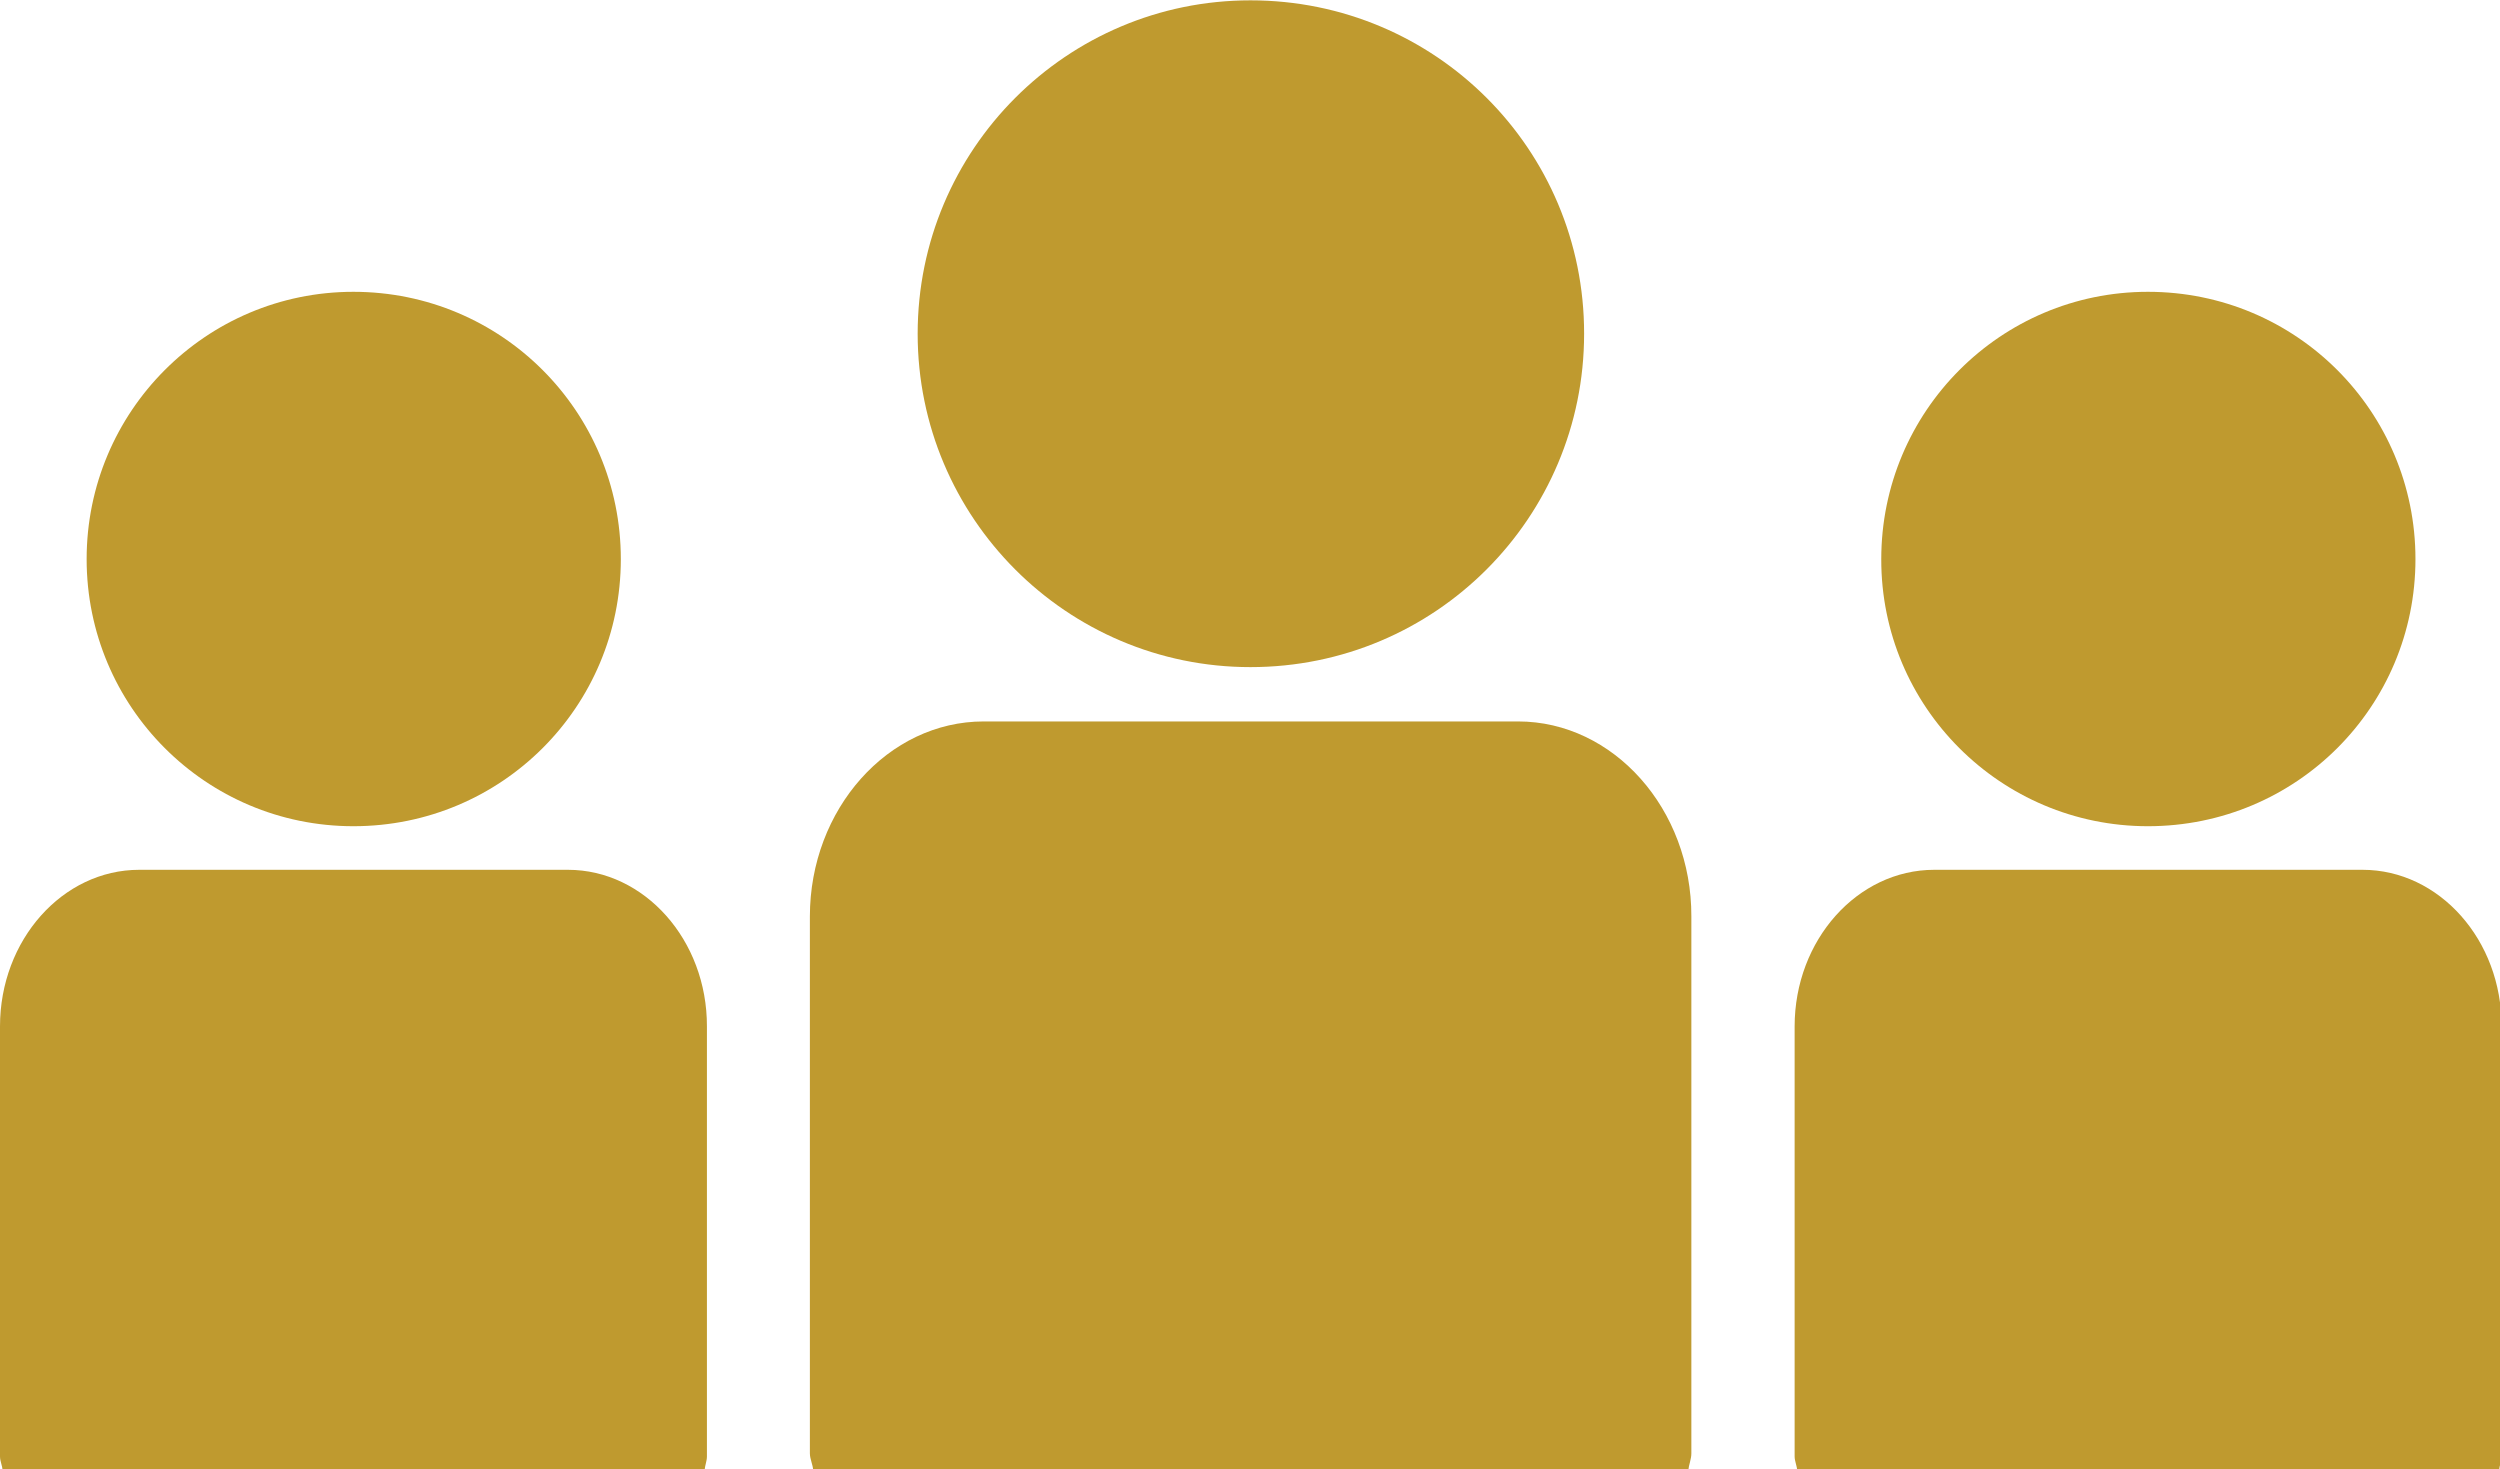 <?xml version="1.0" encoding="UTF-8" standalone="no"?>
<!-- Generator: Adobe Illustrator 19.0.0, SVG Export Plug-In . SVG Version: 6.00 Build 0)  -->

<svg
   xmlns:dc="http://purl.org/dc/elements/1.1/"
   xmlns:cc="http://creativecommons.org/ns#"
   xmlns:rdf="http://www.w3.org/1999/02/22-rdf-syntax-ns#"
   xmlns:svg="http://www.w3.org/2000/svg"
   xmlns="http://www.w3.org/2000/svg"
   xmlns:sodipodi="http://sodipodi.sourceforge.net/DTD/sodipodi-0.dtd"
   xmlns:inkscape="http://www.inkscape.org/namespaces/inkscape"
   version="1.1"
   id="Capa_1"
   x="0px"
   y="0px"
   viewBox="0 0 44.205 25.98"
   xml:space="preserve"
   sodipodi:docname="about-us.svg"
   width="44.205"
   height="25.98"
   inkscape:version="0.92.4 (5da689c313, 2019-01-14)"><defs
   id="defs81" /><sodipodi:namedview
   pagecolor="#ffffff"
   bordercolor="#666666"
   borderopacity="1"
   objecttolerance="10"
   gridtolerance="10"
   guidetolerance="10"
   inkscape:pageopacity="0"
   inkscape:pageshadow="2"
   inkscape:window-width="1366"
   inkscape:window-height="705"
   id="namedview79"
   showgrid="false"
   fit-margin-top="0"
   fit-margin-left="0"
   fit-margin-right="0"
   fit-margin-bottom="0"
   inkscape:zoom="8.1578774"
   inkscape:cx="18.908103"
   inkscape:cy="17.035255"
   inkscape:window-x="-4"
   inkscape:window-y="-4"
   inkscape:window-maximized="1"
   inkscape:current-layer="Capa_1" />
<g
   id="g46"
   transform="matrix(0.088,0,0,0.088,0,-9.112)"
   style="fill:#bf9a2f;fill-opacity:1">
	<g
   id="g14"
   style="fill:#bf9a2f;fill-opacity:1">
		<path
   d="m 251.256,237.591 c 37.166,0 67.042,-30.048 67.042,-66.977 0.043,-37.037 -29.876,-66.999 -67.042,-66.999 -36.908,0 -66.869,29.962 -66.869,66.999 0,36.973 29.962,66.977 66.869,66.977 z"
   id="path2"
   inkscape:connector-curvature="0"
   style="fill:#bf9a2f;fill-opacity:1" />
		<path
   d="M 305.032,248.506 H 197.653 c -19.198,0 -34.923,17.602 -34.923,39.194 v 107.854 c 0,1.186 0.604,2.243 0.669,3.473 h 175.823 c 0.129,-1.229 0.626,-2.286 0.626,-3.473 V 287.7 c 0.064,-21.592 -15.661,-39.194 -34.816,-39.194 z"
   id="path4"
   inkscape:connector-curvature="0"
   style="fill:#bf9a2f;fill-opacity:1" />
		<path
   d="m 431.588,269.559 c 29.832,0 53.754,-24.008 53.754,-53.668 0,-29.66 -23.922,-53.711 -53.754,-53.711 -29.617,0 -53.582,24.051 -53.582,53.711 -0.064,29.639 23.966,53.668 53.582,53.668 z"
   id="path6"
   inkscape:connector-curvature="0"
   style="fill:#bf9a2f;fill-opacity:1" />
		<path
   d="m 474.708,278.317 h -86.046 c -15.445,0 -28.064,14.107 -28.064,31.472 v 86.413 c 0,0.928 0.453,1.812 0.518,2.826 h 141.03 c 0.065,-1.014 0.496,-1.898 0.496,-2.826 v -86.413 c 0.065,-17.365 -12.532,-31.472 -27.934,-31.472 z"
   id="path8"
   inkscape:connector-curvature="0"
   style="fill:#bf9a2f;fill-opacity:1" />
		<path
   d="m 71.011,269.559 c 29.789,0 53.733,-24.008 53.733,-53.668 0,-29.66 -23.944,-53.711 -53.733,-53.711 -29.638,0 -53.603,24.051 -53.603,53.711 0,29.66 23.965,53.668 53.603,53.668 z"
   id="path10"
   inkscape:connector-curvature="0"
   style="fill:#bf9a2f;fill-opacity:1" />
		<path
   d="M 114.109,278.317 H 27.977 C 12.576,278.317 0,292.424 0,309.789 v 86.413 c 0,0.928 0.453,1.812 0.539,2.826 h 141.03 c 0.065,-1.014 0.475,-1.898 0.475,-2.826 v -86.413 c 0.043,-17.365 -12.555,-31.472 -27.935,-31.472 z"
   id="path12"
   inkscape:connector-curvature="0"
   style="fill:#bf9a2f;fill-opacity:1" />
	</g>
	<g
   id="g16"
   style="fill:#bf9a2f;fill-opacity:1">
	</g>
	<g
   id="g18"
   style="fill:#bf9a2f;fill-opacity:1">
	</g>
	<g
   id="g20"
   style="fill:#bf9a2f;fill-opacity:1">
	</g>
	<g
   id="g22"
   style="fill:#bf9a2f;fill-opacity:1">
	</g>
	<g
   id="g24"
   style="fill:#bf9a2f;fill-opacity:1">
	</g>
	<g
   id="g26"
   style="fill:#bf9a2f;fill-opacity:1">
	</g>
	<g
   id="g28"
   style="fill:#bf9a2f;fill-opacity:1">
	</g>
	<g
   id="g30"
   style="fill:#bf9a2f;fill-opacity:1">
	</g>
	<g
   id="g32"
   style="fill:#bf9a2f;fill-opacity:1">
	</g>
	<g
   id="g34"
   style="fill:#bf9a2f;fill-opacity:1">
	</g>
	<g
   id="g36"
   style="fill:#bf9a2f;fill-opacity:1">
	</g>
	<g
   id="g38"
   style="fill:#bf9a2f;fill-opacity:1">
	</g>
	<g
   id="g40"
   style="fill:#bf9a2f;fill-opacity:1">
	</g>
	<g
   id="g42"
   style="fill:#bf9a2f;fill-opacity:1">
	</g>
	<g
   id="g44"
   style="fill:#bf9a2f;fill-opacity:1">
	</g>
</g>
<g
   id="g48"
   transform="translate(-232.413,-183.538)">
</g>
<g
   id="g50"
   transform="translate(-232.413,-183.538)">
</g>
<g
   id="g52"
   transform="translate(-232.413,-183.538)">
</g>
<g
   id="g54"
   transform="translate(-232.413,-183.538)">
</g>
<g
   id="g56"
   transform="translate(-232.413,-183.538)">
</g>
<g
   id="g58"
   transform="translate(-232.413,-183.538)">
</g>
<g
   id="g60"
   transform="translate(-232.413,-183.538)">
</g>
<g
   id="g62"
   transform="translate(-232.413,-183.538)">
</g>
<g
   id="g64"
   transform="translate(-232.413,-183.538)">
</g>
<g
   id="g66"
   transform="translate(-232.413,-183.538)">
</g>
<g
   id="g68"
   transform="translate(-232.413,-183.538)">
</g>
<g
   id="g70"
   transform="translate(-232.413,-183.538)">
</g>
<g
   id="g72"
   transform="translate(-232.413,-183.538)">
</g>
<g
   id="g74"
   transform="translate(-232.413,-183.538)">
</g>
<g
   id="g76"
   transform="translate(-232.413,-183.538)">
</g>
</svg>